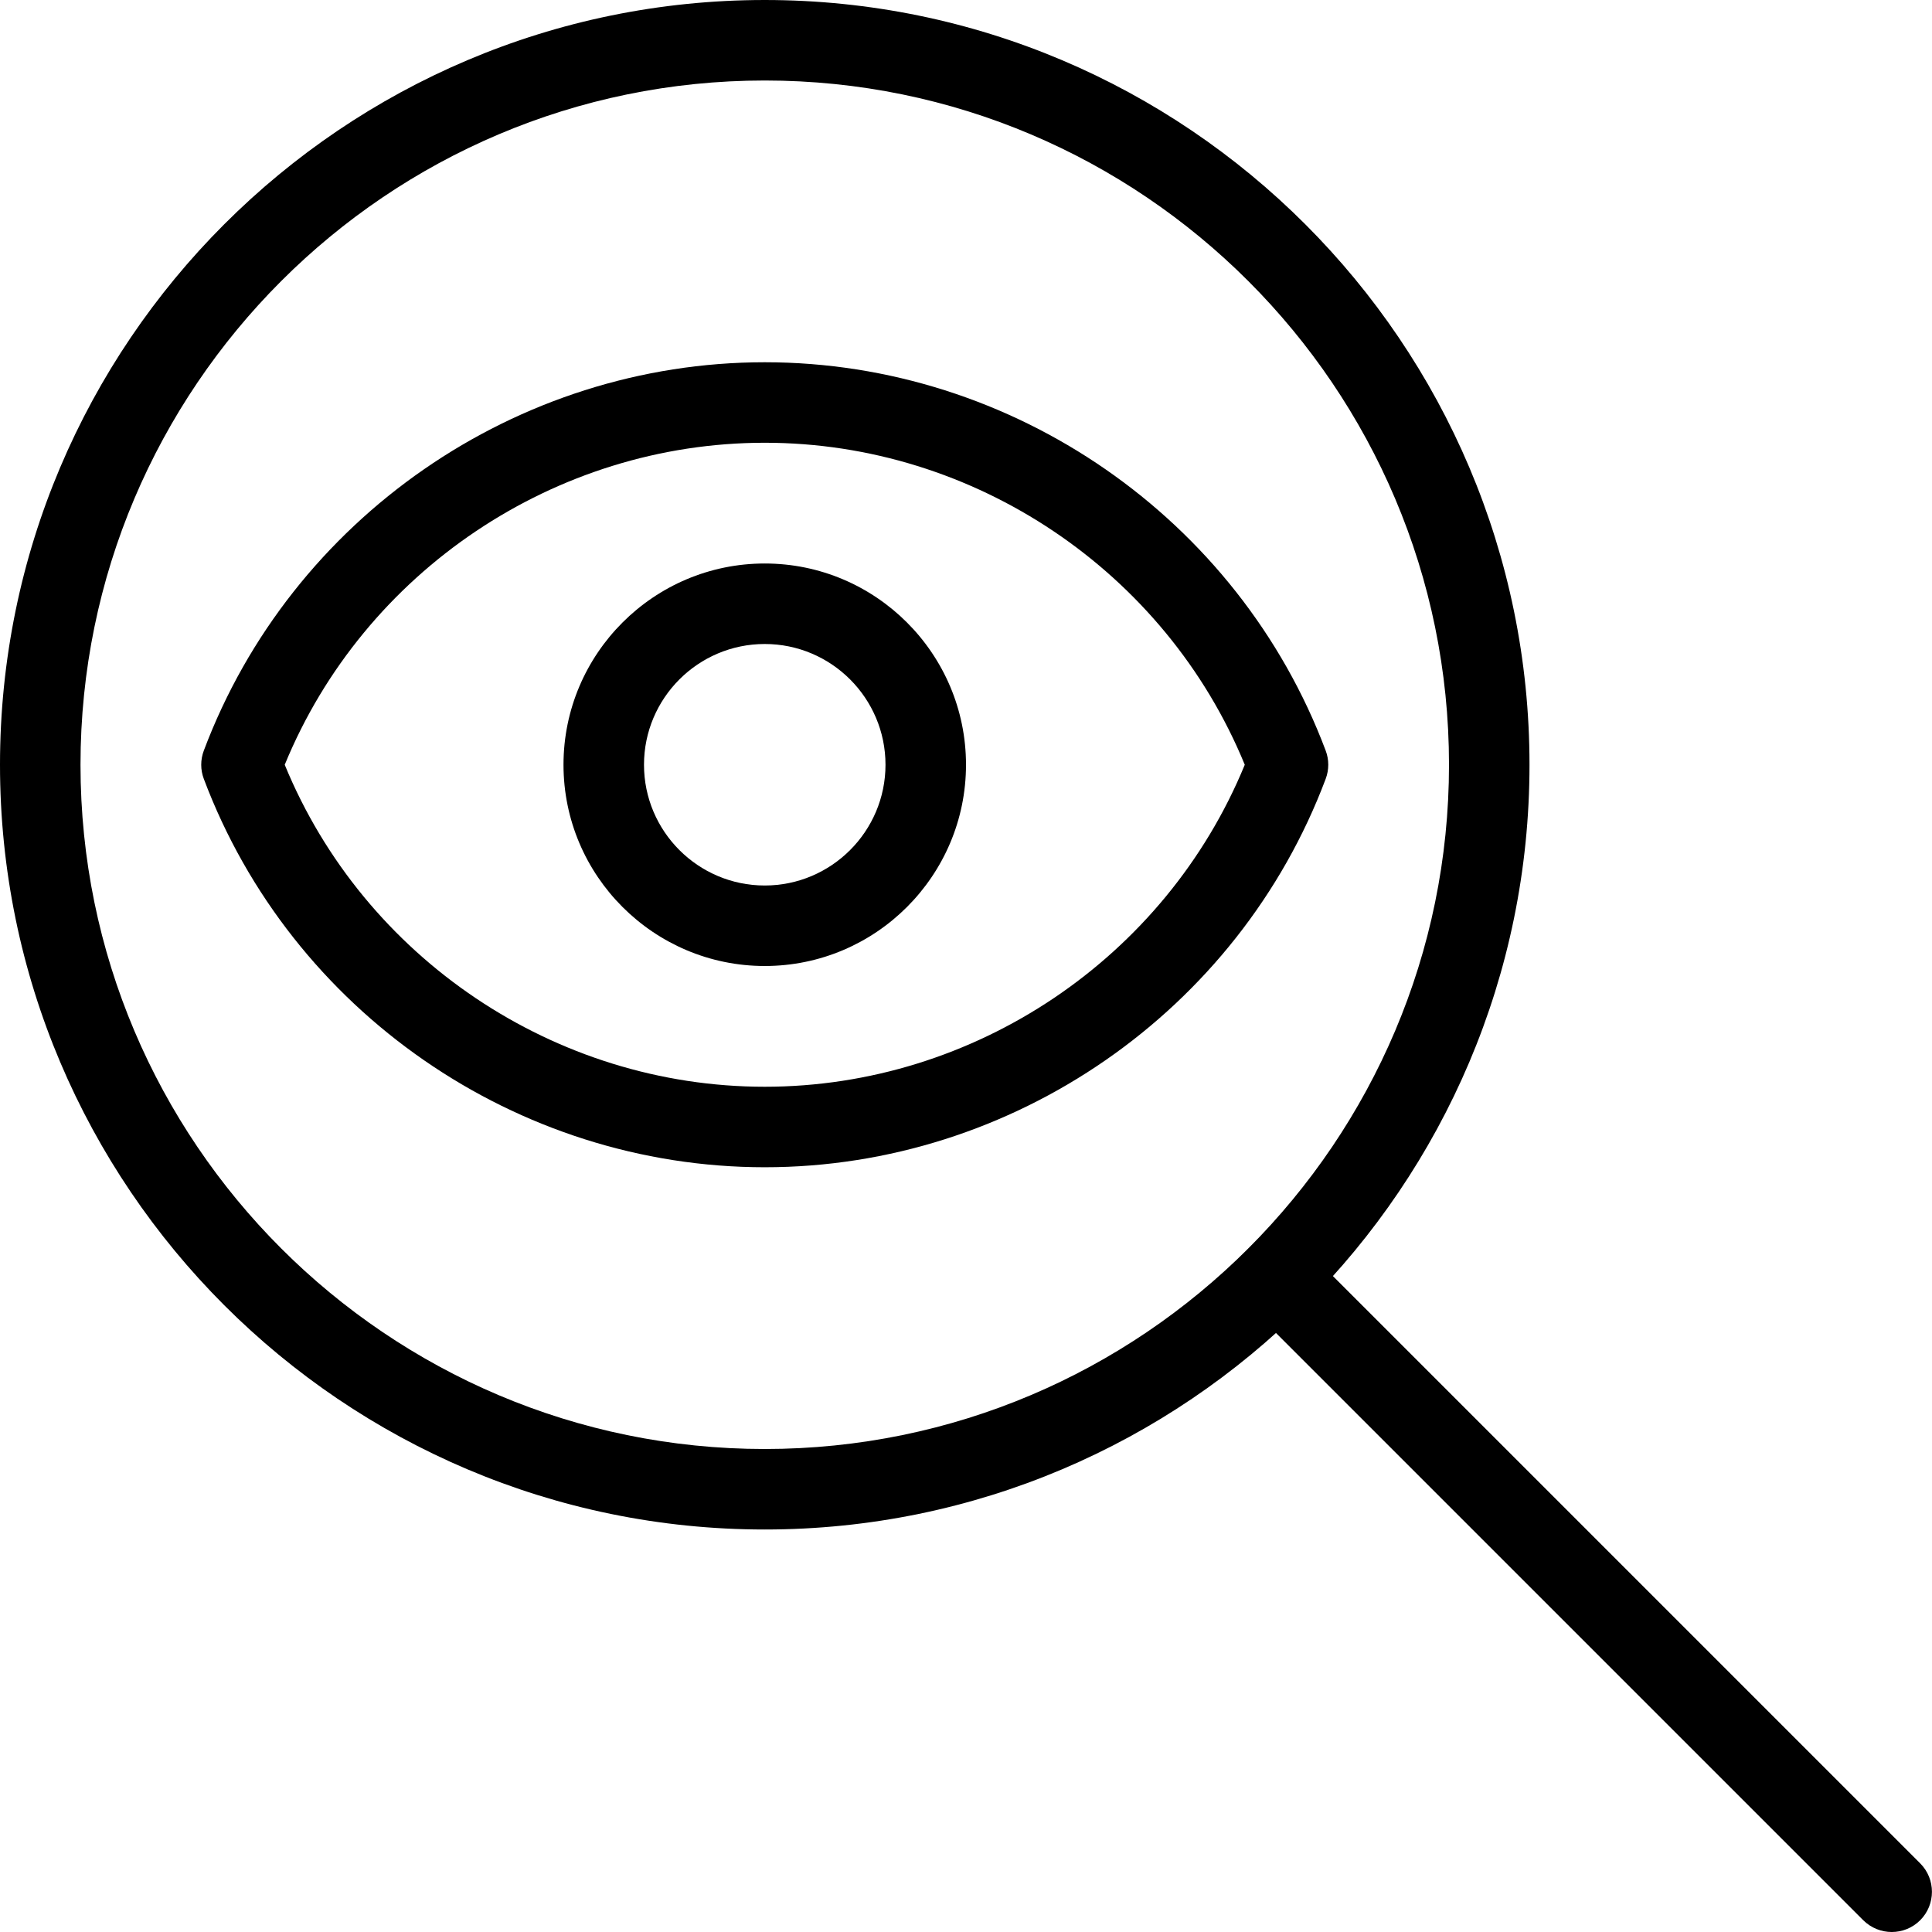 <svg id="light" enable-background="new 0 0 24 24" height="512" viewBox="0 0 24 24" width="512" xmlns="http://www.w3.org/2000/svg"><path d="m9.5 14.5c-3.083 0-5.883-1.938-6.968-4.824-.043-.113-.043-.238 0-.352 1.085-2.886 3.885-4.824 6.968-4.824s5.883 1.938 6.968 4.824c.043.113.043.238 0 .352-1.085 2.886-3.885 4.824-6.968 4.824zm-5.963-5c.985 2.4 3.357 4 5.963 4s4.978-1.6 5.963-4c-.985-2.4-3.357-4-5.963-4s-4.978 1.6-5.963 4z"/><path d="m9.5 12c-1.378 0-2.5-1.121-2.5-2.5s1.122-2.5 2.5-2.5 2.5 1.121 2.5 2.5-1.122 2.5-2.5 2.5zm0-4c-.827 0-1.5.673-1.5 1.5s.673 1.5 1.5 1.5 1.5-.673 1.5-1.5-.673-1.5-1.5-1.5z"/><path d="m9.5 19c-5.238 0-9.5-4.262-9.5-9.5s4.262-9.5 9.5-9.5 9.5 4.262 9.5 9.5-4.262 9.5-9.5 9.5zm0-18c-4.687 0-8.5 3.813-8.5 8.5s3.813 8.5 8.5 8.5 8.5-3.813 8.5-8.5-3.813-8.5-8.5-8.5z"/><path d="m23.5 24c-.128 0-.256-.049-.354-.146l-7.636-7.636c-.195-.195-.195-.512 0-.707s.512-.195.707 0l7.636 7.636c.195.195.195.512 0 .707-.097.097-.225.146-.353.146z"/></svg>